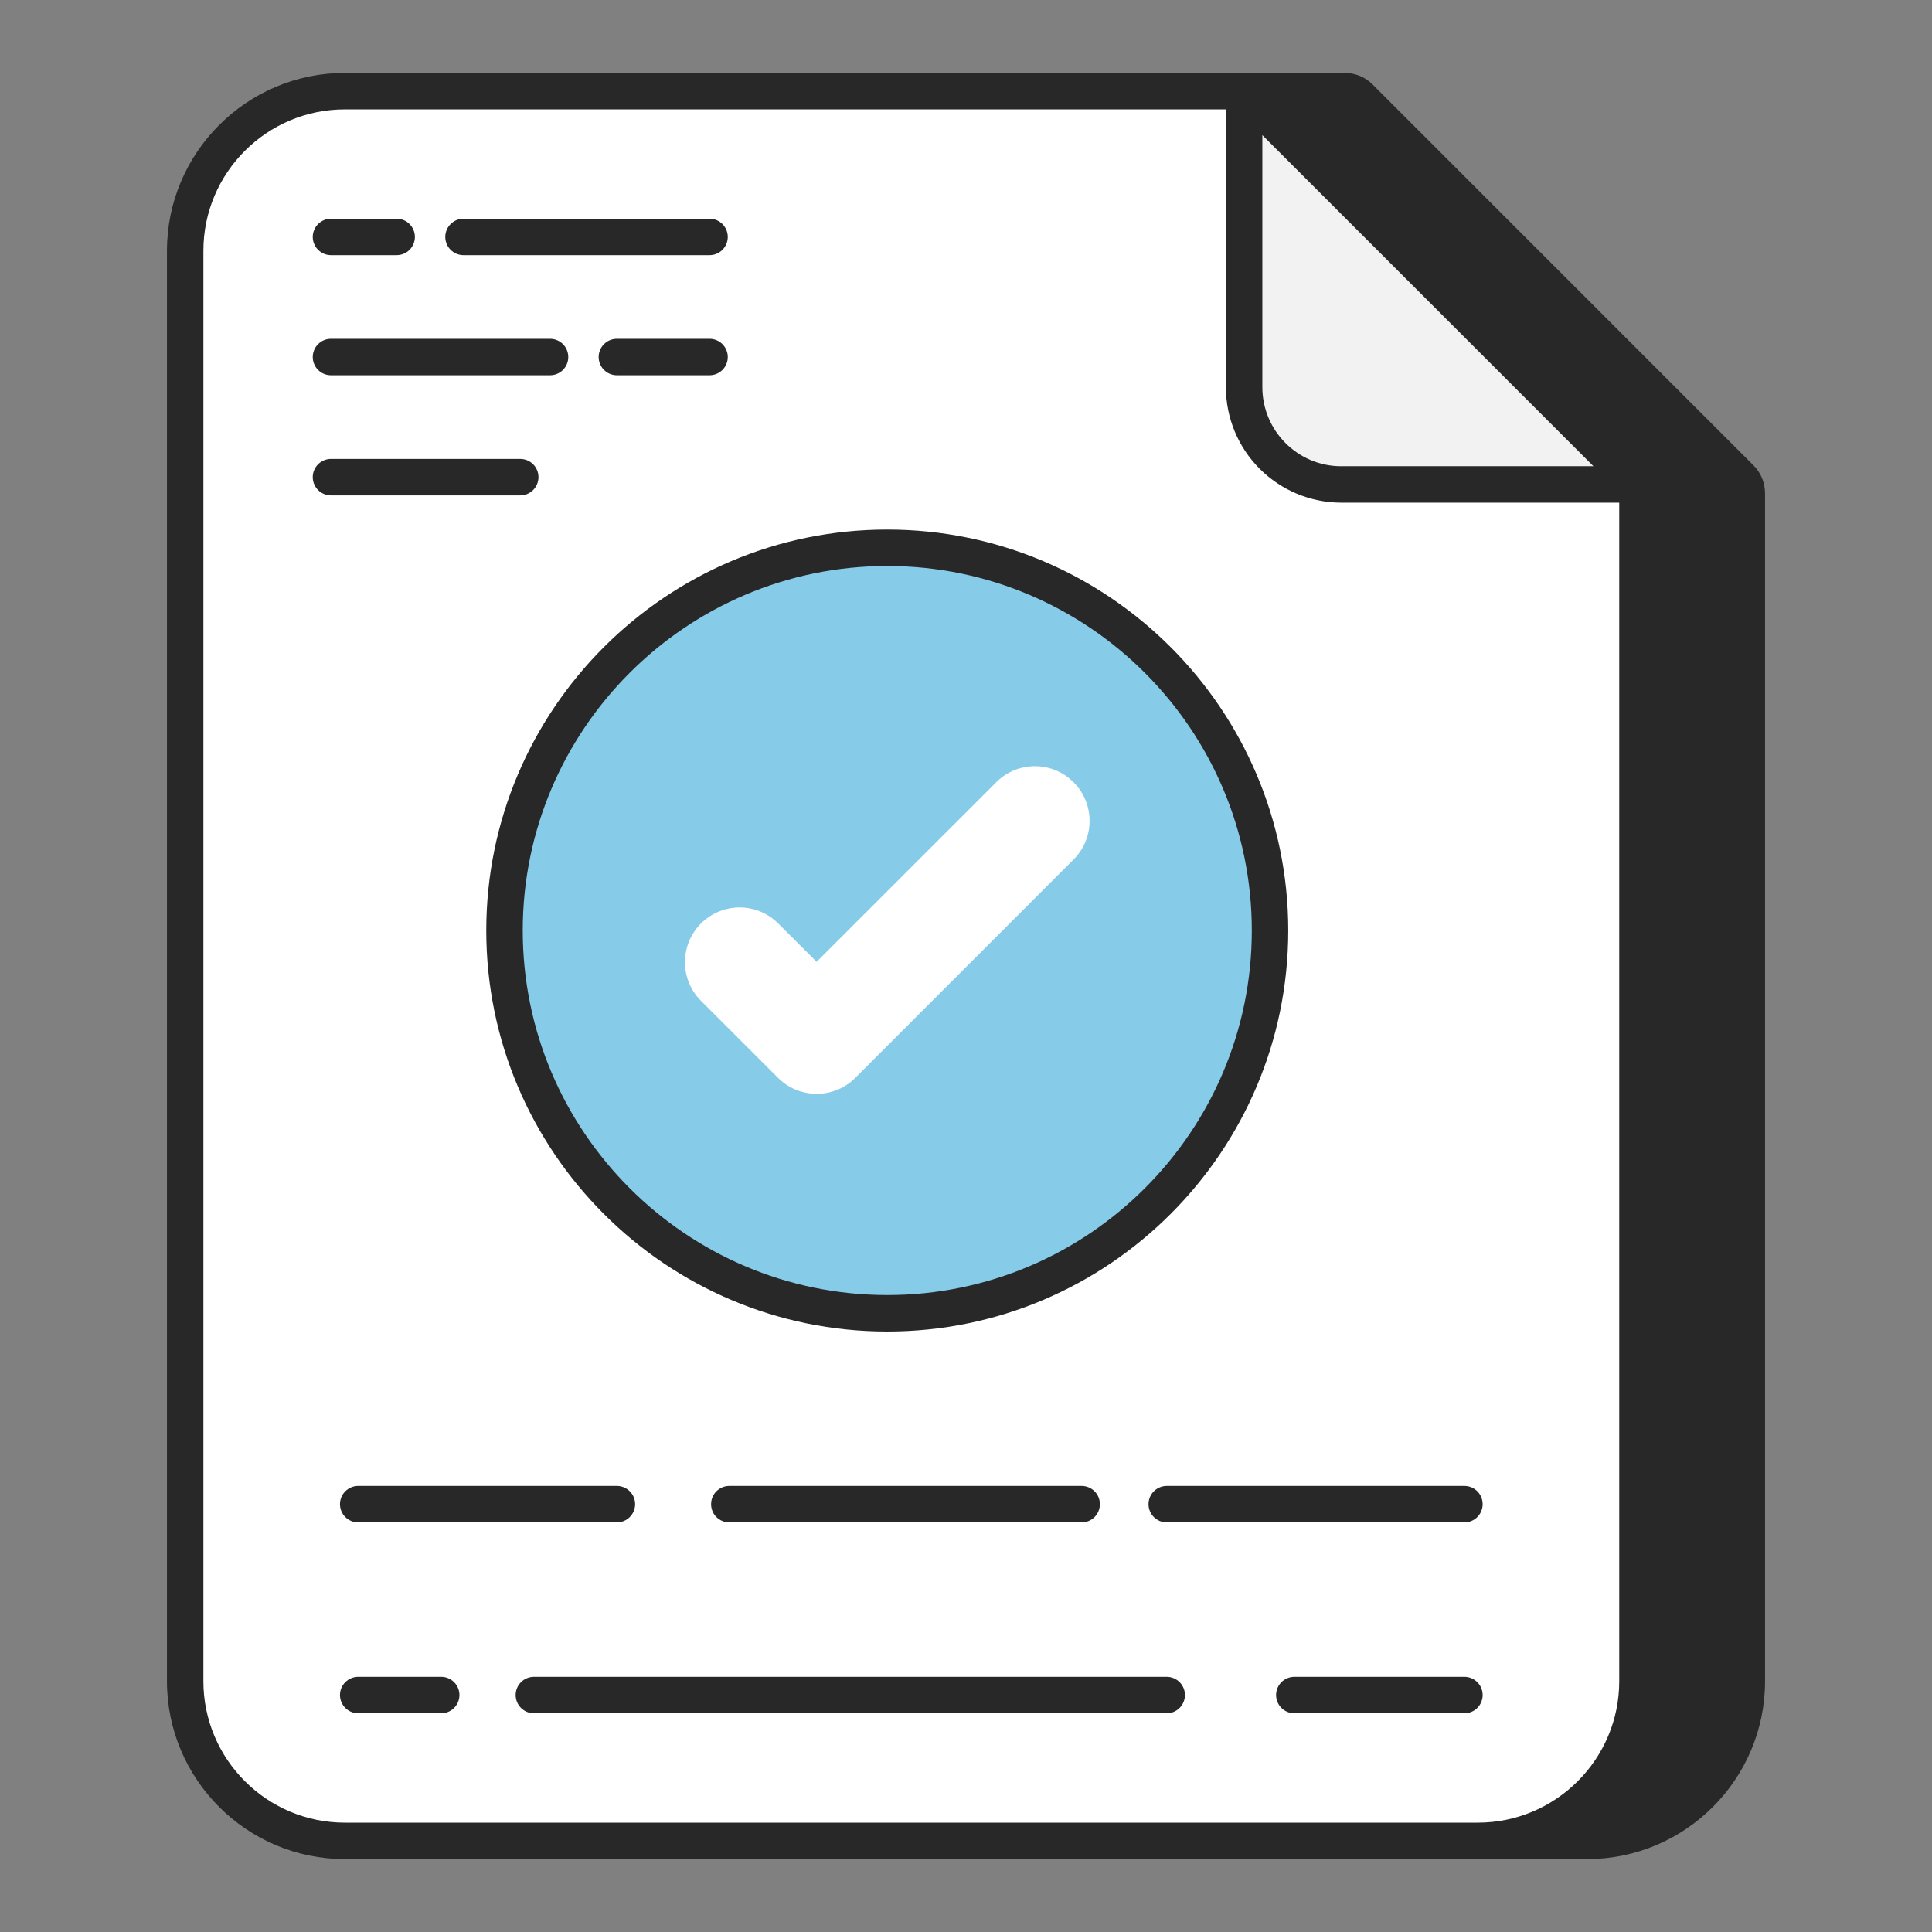 <svg width="72" height="72" viewBox="0 0 72 72" fill="none" xmlns="http://www.w3.org/2000/svg">
<rect x="0" y="0" width="72" height="72" fill="#808080" stroke="none"/>
<path d="M65.099 18.395V62.654C65.099 65.942 62.436 68.604 59.149 68.604H16.927C13.639 68.604 10.977 65.942 10.977 62.654V9.347C10.977 6.059 13.639 3.397 16.927 3.397H50.101C50.319 3.397 50.523 3.478 50.672 3.628L64.868 17.824C65.018 17.973 65.099 18.177 65.099 18.395Z" fill="#282828"/>
<path d="M59.148 69.283H16.927C13.272 69.283 10.297 66.308 10.297 62.654V9.346C10.297 5.692 13.272 2.717 16.927 2.717H50.101C50.502 2.717 50.875 2.869 51.151 3.146L65.347 17.343C65.624 17.617 65.778 17.991 65.778 18.394V62.654C65.778 66.308 62.803 69.283 59.148 69.283ZM16.927 4.076C14.019 4.076 11.656 6.439 11.656 9.346V62.654C11.656 65.561 14.019 67.925 16.927 67.925H59.148C62.056 67.925 64.419 65.561 64.419 62.654V18.394C64.419 18.372 64.415 18.331 64.389 18.307L50.191 4.107L16.927 4.076Z" fill="#282828"/>
<path d="M61.024 18.055V62.654C61.024 63.435 60.87 64.209 60.571 64.931C60.272 65.653 59.834 66.309 59.281 66.862C58.729 67.414 58.073 67.852 57.351 68.151C56.629 68.45 55.855 68.604 55.074 68.604H12.852C12.07 68.604 11.297 68.45 10.575 68.151C9.853 67.852 9.197 67.414 8.644 66.862C8.092 66.309 7.654 65.653 7.355 64.931C7.056 64.209 6.902 63.435 6.902 62.654V9.347C6.902 7.769 7.529 6.255 8.644 5.139C9.76 4.024 11.274 3.397 12.852 3.397H46.352C46.36 3.397 46.368 3.399 46.375 3.406L61.024 18.055Z" fill="white"/>
<path d="M55.073 69.283H12.851C9.197 69.283 6.222 66.308 6.222 62.654V9.346C6.222 5.692 9.197 2.717 12.851 2.717H46.352C46.532 2.717 46.727 2.799 46.854 2.925L61.503 17.575C61.63 17.702 61.702 17.874 61.703 18.054V62.654C61.703 66.308 58.728 69.283 55.073 69.283ZM12.851 4.076C9.944 4.076 7.58 6.439 7.58 9.346V62.654C7.58 65.561 9.944 67.925 12.851 67.925H55.073C57.98 67.925 60.344 65.561 60.344 62.654V18.336L46.084 4.076H12.851Z" fill="#282828"/>
<path d="M26.443 9.509H17.273C17.093 9.509 16.92 9.438 16.793 9.31C16.665 9.183 16.594 9.01 16.594 8.83C16.594 8.65 16.665 8.477 16.793 8.35C16.92 8.222 17.093 8.151 17.273 8.151H26.443C26.623 8.151 26.796 8.222 26.923 8.35C27.05 8.477 27.122 8.65 27.122 8.83C27.122 9.01 27.05 9.183 26.923 9.31C26.796 9.438 26.623 9.509 26.443 9.509ZM14.783 9.509H12.335C12.155 9.509 11.982 9.438 11.854 9.31C11.727 9.183 11.655 9.01 11.655 8.83C11.655 8.65 11.727 8.477 11.854 8.35C11.982 8.222 12.155 8.151 12.335 8.151H14.783C14.963 8.151 15.136 8.222 15.263 8.35C15.39 8.477 15.462 8.65 15.462 8.83C15.462 9.01 15.39 9.183 15.263 9.31C15.136 9.438 14.963 9.509 14.783 9.509ZM26.443 13.985H22.989C22.809 13.985 22.637 13.914 22.509 13.786C22.382 13.659 22.31 13.486 22.31 13.306C22.31 13.126 22.382 12.953 22.509 12.826C22.637 12.698 22.809 12.627 22.989 12.627H26.443C26.623 12.627 26.796 12.698 26.923 12.826C27.05 12.953 27.122 13.126 27.122 13.306C27.122 13.486 27.05 13.659 26.923 13.786C26.796 13.914 26.623 13.985 26.443 13.985ZM20.499 13.985H12.335C12.155 13.985 11.982 13.914 11.854 13.786C11.727 13.659 11.655 13.486 11.655 13.306C11.655 13.126 11.727 12.953 11.854 12.826C11.982 12.698 12.155 12.627 12.335 12.627H20.499C20.679 12.627 20.852 12.698 20.98 12.826C21.107 12.953 21.178 13.126 21.178 13.306C21.178 13.486 21.107 13.659 20.98 13.786C20.852 13.914 20.679 13.985 20.499 13.985ZM19.388 18.462H12.335C12.155 18.462 11.982 18.39 11.854 18.263C11.727 18.135 11.655 17.962 11.655 17.782C11.655 17.602 11.727 17.429 11.854 17.302C11.982 17.175 12.155 17.103 12.335 17.103H19.388C19.568 17.103 19.741 17.175 19.868 17.302C19.996 17.429 20.067 17.602 20.067 17.782C20.067 17.962 19.996 18.135 19.868 18.263C19.741 18.39 19.568 18.462 19.388 18.462ZM16.443 63.849H13.35C13.169 63.849 12.997 63.777 12.869 63.65C12.742 63.522 12.67 63.35 12.67 63.169C12.67 62.989 12.742 62.817 12.869 62.689C12.997 62.562 13.169 62.49 13.35 62.49H16.443C16.623 62.49 16.796 62.562 16.923 62.689C17.05 62.817 17.122 62.989 17.122 63.169C17.122 63.35 17.05 63.522 16.923 63.65C16.796 63.777 16.623 63.849 16.443 63.849ZM43.481 63.849H19.896C19.716 63.849 19.543 63.777 19.416 63.65C19.288 63.522 19.217 63.35 19.217 63.169C19.217 62.989 19.288 62.817 19.416 62.689C19.543 62.562 19.716 62.49 19.896 62.49H43.48C43.66 62.49 43.832 62.562 43.96 62.689C44.087 62.817 44.159 62.989 44.159 63.169C44.159 63.35 44.087 63.522 43.96 63.65C43.832 63.777 43.661 63.849 43.481 63.849ZM54.574 63.849H48.236C48.055 63.849 47.883 63.777 47.755 63.65C47.628 63.522 47.556 63.35 47.556 63.169C47.556 62.989 47.628 62.817 47.755 62.689C47.883 62.562 48.055 62.49 48.236 62.49H54.574C54.755 62.49 54.927 62.562 55.055 62.689C55.182 62.817 55.254 62.989 55.254 63.169C55.254 63.35 55.182 63.522 55.055 63.65C54.927 63.777 54.755 63.849 54.574 63.849ZM22.989 56.736H13.35C13.169 56.736 12.997 56.664 12.869 56.537C12.742 56.409 12.67 56.237 12.67 56.056C12.67 55.876 12.742 55.703 12.869 55.576C12.997 55.449 13.169 55.377 13.35 55.377H22.989C23.17 55.377 23.342 55.449 23.47 55.576C23.597 55.703 23.669 55.876 23.669 56.056C23.669 56.237 23.597 56.409 23.47 56.537C23.342 56.664 23.17 56.736 22.989 56.736ZM40.31 56.736H27.179C26.999 56.736 26.826 56.664 26.699 56.537C26.571 56.409 26.5 56.237 26.5 56.056C26.5 55.876 26.571 55.703 26.699 55.576C26.826 55.449 26.999 55.377 27.179 55.377H40.31C40.49 55.377 40.663 55.449 40.791 55.576C40.918 55.703 40.989 55.876 40.989 56.056C40.989 56.237 40.918 56.409 40.791 56.537C40.663 56.664 40.49 56.736 40.31 56.736ZM54.574 56.736H43.481C43.301 56.736 43.128 56.664 43.001 56.537C42.873 56.409 42.802 56.237 42.802 56.056C42.802 55.876 42.873 55.703 43.001 55.576C43.128 55.449 43.301 55.377 43.481 55.377H54.574C54.755 55.377 54.927 55.449 55.055 55.576C55.182 55.703 55.254 55.876 55.254 56.056C55.254 56.237 55.182 56.409 55.055 56.537C54.927 56.664 54.755 56.736 54.574 56.736Z" fill="#282828"/>
<path d="M33.066 48.943C40.944 48.943 47.33 42.556 47.33 34.678C47.33 26.801 40.944 20.414 33.066 20.414C25.188 20.414 18.802 26.801 18.802 34.678C18.802 42.556 25.188 48.943 33.066 48.943Z" fill="#86CBE8"/>
<path d="M33.066 49.622C24.825 49.622 18.122 42.919 18.122 34.678C18.122 26.438 24.825 19.735 33.066 19.735C41.306 19.735 48.009 26.439 48.009 34.678C48.009 42.917 41.305 49.622 33.066 49.622ZM33.066 21.093C25.575 21.093 19.481 27.189 19.481 34.678C19.481 42.168 25.575 48.263 33.066 48.263C40.556 48.263 46.651 42.169 46.651 34.678C46.651 27.188 40.556 21.093 33.066 21.093Z" fill="#282828"/>
<path d="M61.024 18.055H49.979C47.982 18.055 46.365 16.438 46.365 14.428V3.397L61.024 18.055Z" fill="#F2F2F2"/>
<path d="M61.023 18.733H49.979C48.839 18.73 47.747 18.275 46.942 17.468C46.137 16.66 45.685 15.567 45.686 14.427V3.396C45.686 3.262 45.726 3.131 45.8 3.019C45.875 2.907 45.981 2.82 46.105 2.769C46.229 2.717 46.365 2.704 46.497 2.73C46.629 2.756 46.749 2.82 46.845 2.915L61.503 17.573C61.597 17.669 61.661 17.79 61.688 17.921C61.713 18.053 61.7 18.189 61.649 18.313C61.597 18.437 61.511 18.543 61.4 18.618C61.288 18.692 61.157 18.733 61.023 18.733ZM47.044 5.036V14.427C47.044 16.052 48.361 17.375 49.979 17.375H59.383L47.044 5.036Z" fill="#282828"/>
<path d="M30.433 40.763C29.913 40.763 29.391 40.565 28.993 40.166L26.163 37.337C25.965 37.15 25.807 36.925 25.698 36.676C25.588 36.426 25.53 36.158 25.526 35.885C25.522 35.613 25.573 35.343 25.675 35.09C25.778 34.838 25.93 34.609 26.122 34.416C26.315 34.223 26.544 34.071 26.796 33.969C27.049 33.866 27.319 33.815 27.591 33.819C27.864 33.823 28.132 33.881 28.382 33.99C28.631 34.1 28.856 34.258 29.043 34.456L30.433 35.844L37.087 29.192C37.274 28.994 37.499 28.835 37.748 28.726C37.998 28.616 38.267 28.558 38.539 28.554C38.811 28.55 39.082 28.601 39.334 28.703C39.586 28.806 39.816 28.958 40.008 29.151C40.201 29.343 40.353 29.572 40.456 29.825C40.558 30.077 40.609 30.347 40.605 30.619C40.602 30.892 40.543 31.161 40.434 31.41C40.325 31.66 40.166 31.885 39.968 32.072L31.875 40.167C31.477 40.565 30.955 40.765 30.434 40.765L30.433 40.763Z" fill="white"/>
</svg>
